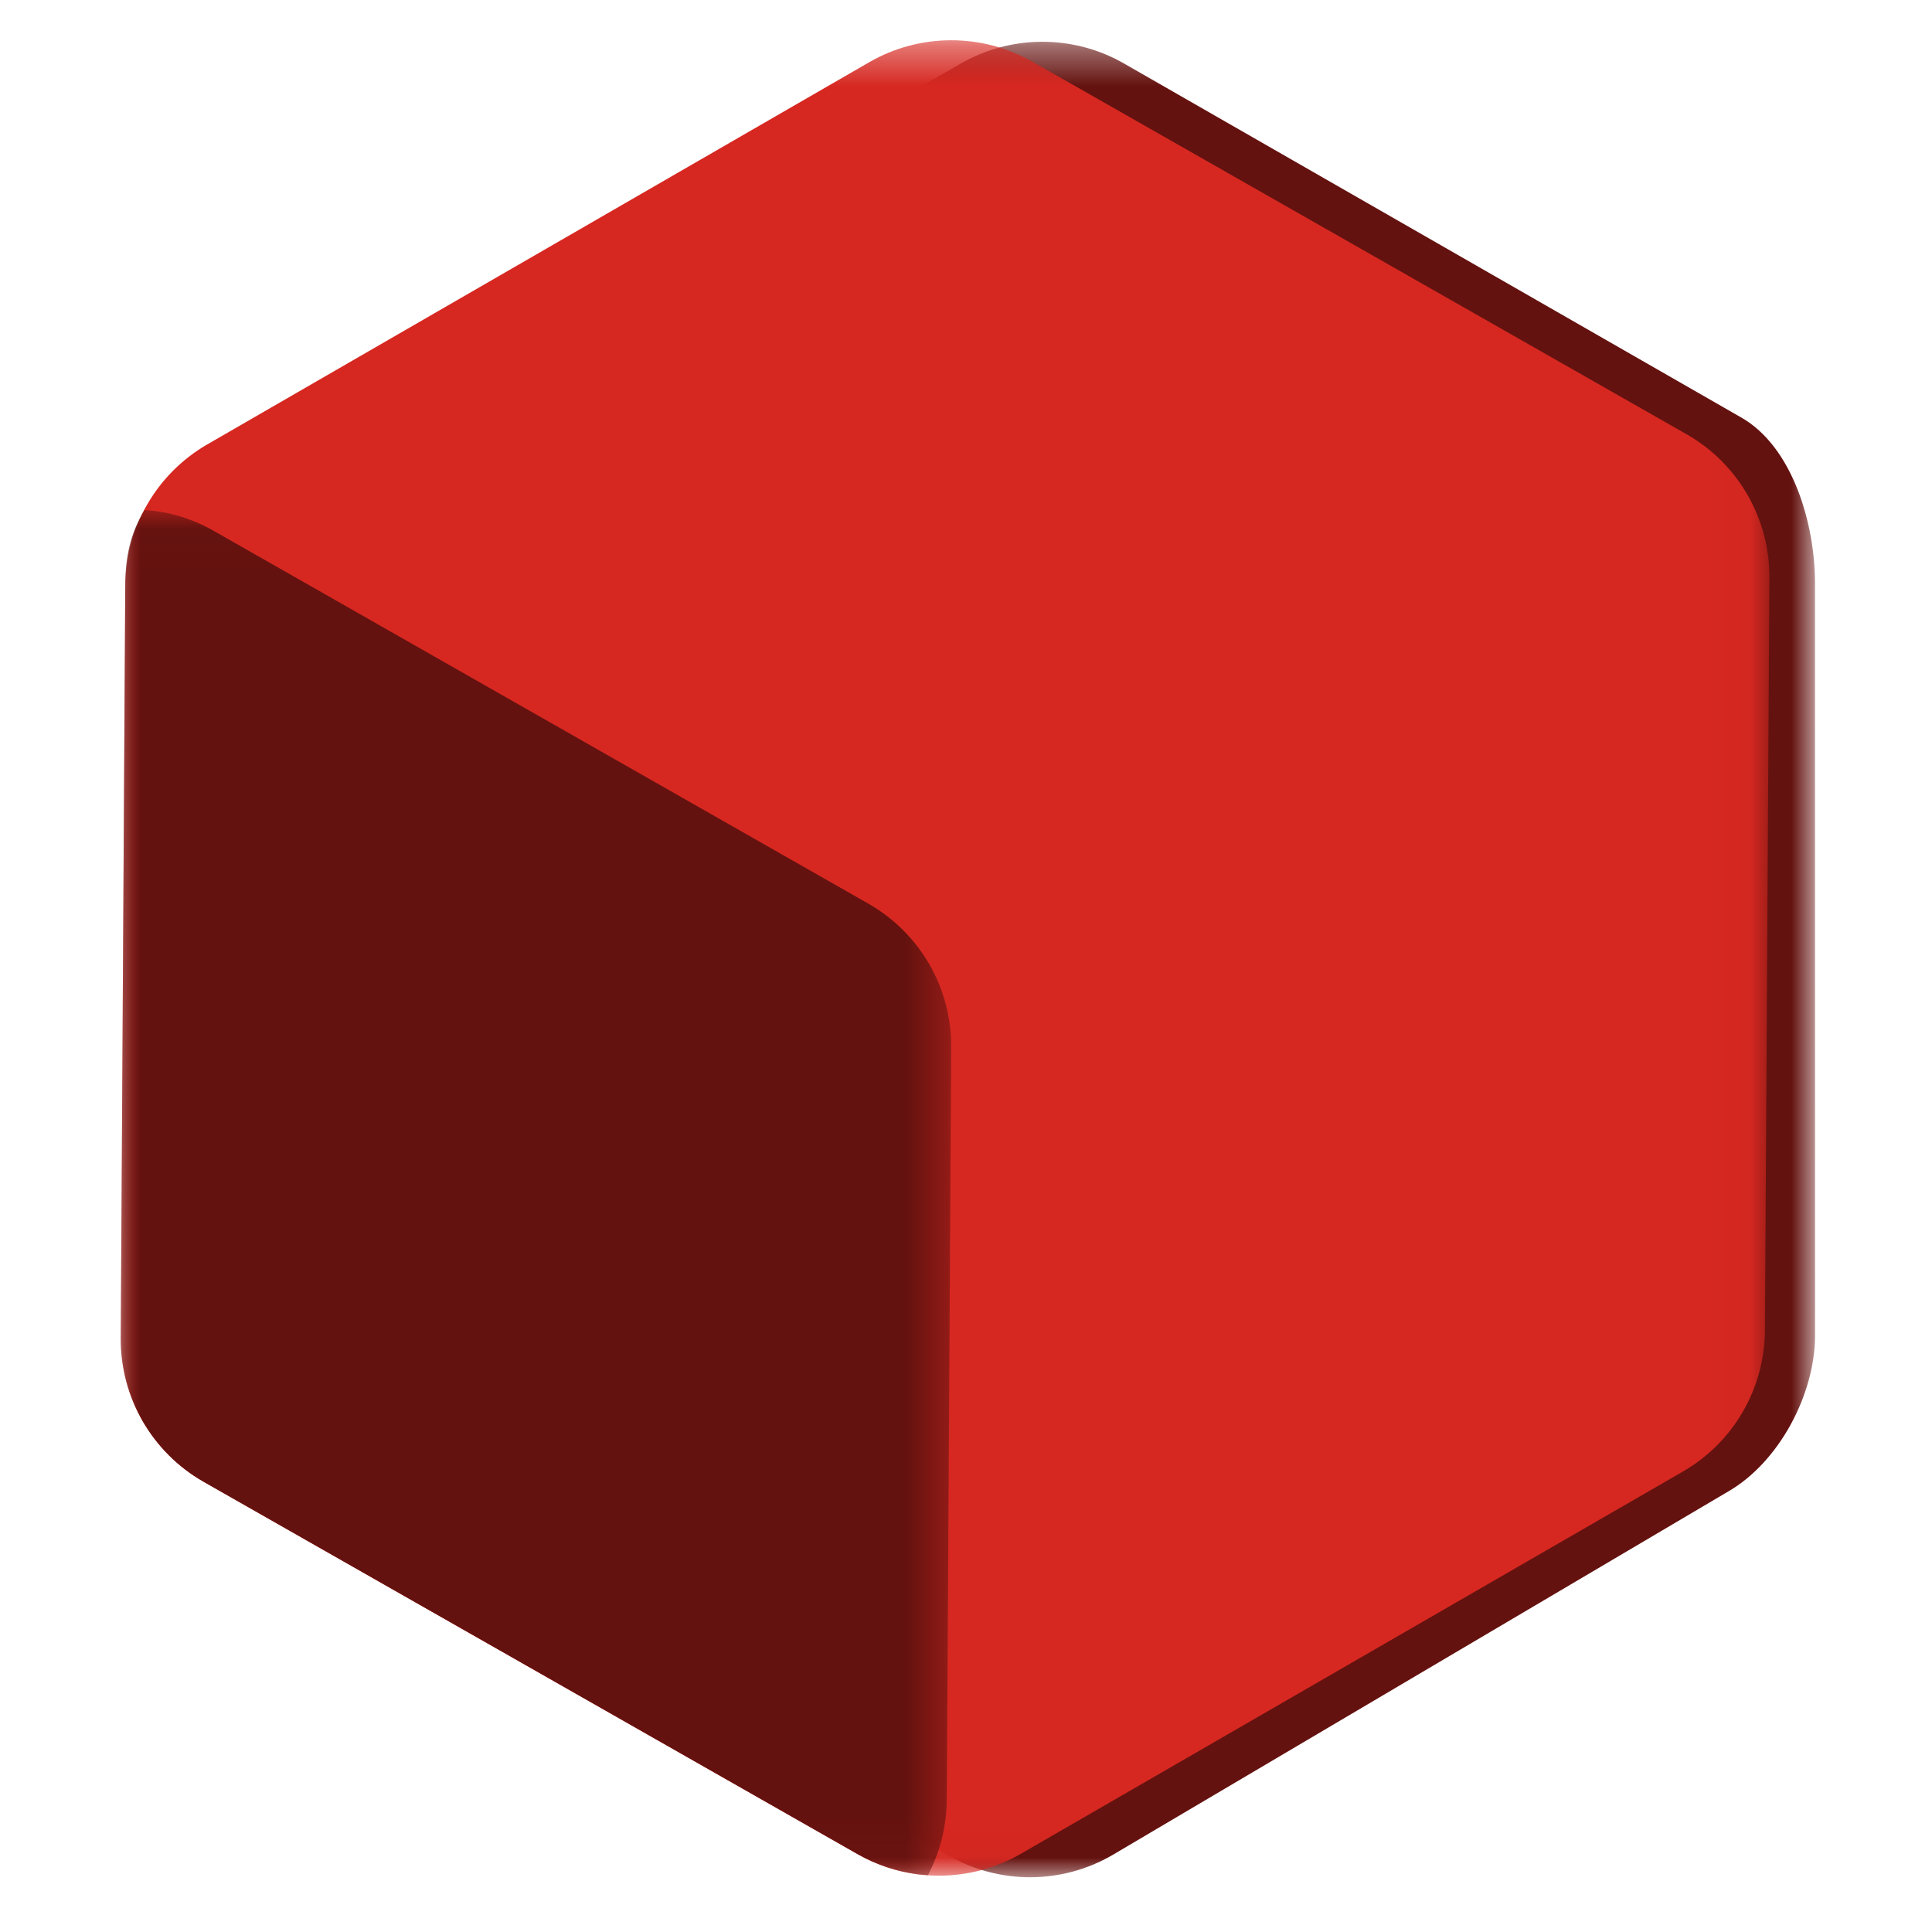 <?xml version="1.0" encoding="UTF-8"?>
<svg width="48px" height="48px" viewBox="0 0 48 48" version="1.1" xmlns="http://www.w3.org/2000/svg" xmlns:xlink="http://www.w3.org/1999/xlink">
    <title>Vector Perfect Qute Qube</title>
    <defs>
        <polygon id="path-1" points="0.265 0.399 40.094 0.399 40.094 46 0.265 46"></polygon>
        <polygon id="path-3" points="0 0.361 40.96 0.361 40.96 45.962 0 45.962"></polygon>
        <polygon id="path-5" points="0 0.025 20.633 0.025 20.633 33.95 0 33.95"></polygon>
    </defs>
    <g id="Vector-Perfect-Qute-Qube" stroke="none" stroke-width="1" fill="none" fill-rule="evenodd">
        <rect id="Rectangle" x="0" y="0" width="48" height="48"></rect>
        <g id="FromIllustrator" transform="translate(3, 0)">
            <g id="Shado" transform="translate(2, 0.639)">
                <mask id="mask-2" fill="white">
                    <use xlink:href="#path-1"></use>
                </mask>
                <g id="Clip-2"></g>
                <path d="M18.86,0.945 L10.637,5.692 L2.415,10.44 C1.788,10.801 1.28,11.316 0.928,11.922 C0.577,12.527 0.381,13.222 0.376,13.946 L0.32,23.296 L0.265,32.646 C0.26,33.383 0.455,34.092 0.811,34.709 C1.167,35.325 1.684,35.848 2.324,36.213 L10.449,40.84 L18.574,45.466 C19.203,45.825 19.904,46.003 20.604,46.001 C21.304,45.999 22.003,45.816 22.63,45.454 L30.286,40.933 L37.943,36.413 C38.569,36.05 39.105,35.451 39.485,34.761 C39.865,34.071 40.089,33.291 40.094,32.566 L40.093,23.216 L40.092,13.867 C40.096,13.13 39.958,12.279 39.659,11.52 C39.36,10.762 38.9,10.097 38.259,9.733 L30.588,5.333 L22.916,0.933 C22.287,0.574 21.586,0.397 20.886,0.399 C20.186,0.401 19.487,0.583 18.86,0.945" id="Fill-1" fill="#64120F" mask="url(#mask-2)"></path>
            </g>
            <g id="Main" transform="translate(0, 0.639)">
                <mask id="mask-4" fill="white">
                    <use xlink:href="#path-3"></use>
                </mask>
                <g id="Clip-5"></g>
                <path d="M18.595,0.907 L10.372,5.655 L2.15,10.402 C1.523,10.764 1.015,11.279 0.664,11.883 C0.312,12.489 0.116,13.184 0.112,13.907 L0.056,23.258 L-0,32.608 C-0.004,33.345 0.19,34.054 0.546,34.67 C0.902,35.286 1.419,35.81 2.059,36.175 L10.184,40.801 L18.31,45.428 C18.939,45.786 19.639,45.964 20.339,45.962 C21.039,45.96 21.739,45.778 22.366,45.416 L30.588,40.668 L38.811,35.921 C39.438,35.56 39.945,35.045 40.297,34.44 C40.649,33.834 40.845,33.139 40.849,32.415 L40.905,23.065 L40.96,13.715 C40.965,12.978 40.77,12.269 40.414,11.653 C40.058,11.036 39.541,10.513 38.901,10.149 L30.776,5.522 L22.651,0.895 C22.022,0.536 21.322,0.359 20.621,0.361 C19.922,0.363 19.222,0.545 18.595,0.907" id="Fill-4" fill="#D62821" mask="url(#mask-4)"></path>
            </g>
            <g id="Side" transform="translate(0, 12.639)">
                <mask id="mask-6" fill="white">
                    <use xlink:href="#path-5"></use>
                </mask>
                <g id="Clip-8"></g>
                <path d="M0.599,0.034 C0.905,0.054 1.198,0.106 1.484,0.193 C1.77,0.28 2.049,0.402 2.324,0.558 L10.449,5.185 L18.574,9.812 C19.214,10.177 19.731,10.7 20.087,11.316 C20.443,11.932 20.637,12.642 20.633,13.379 L20.578,22.729 L20.522,32.079 C20.52,32.411 20.477,32.736 20.398,33.051 C20.319,33.364 20.203,33.667 20.054,33.95 L19.934,33.94 L19.815,33.93 C19.555,33.896 19.296,33.839 19.044,33.755 C18.791,33.671 18.546,33.562 18.31,33.428 L10.184,28.801 L2.059,24.175 C1.419,23.809 0.902,23.286 0.546,22.67 C0.19,22.054 -0.004,21.345 -0,20.607 L0.056,11.258 L0.112,1.907 C0.114,1.546 0.145,1.226 0.22,0.922 C0.295,0.617 0.414,0.327 0.59,0.025 L0.594,0.029 L0.599,0.034 Z" id="Fill-7" fill="#64120F" mask="url(#mask-6)"></path>
            </g>
        </g>
    </g>
</svg>